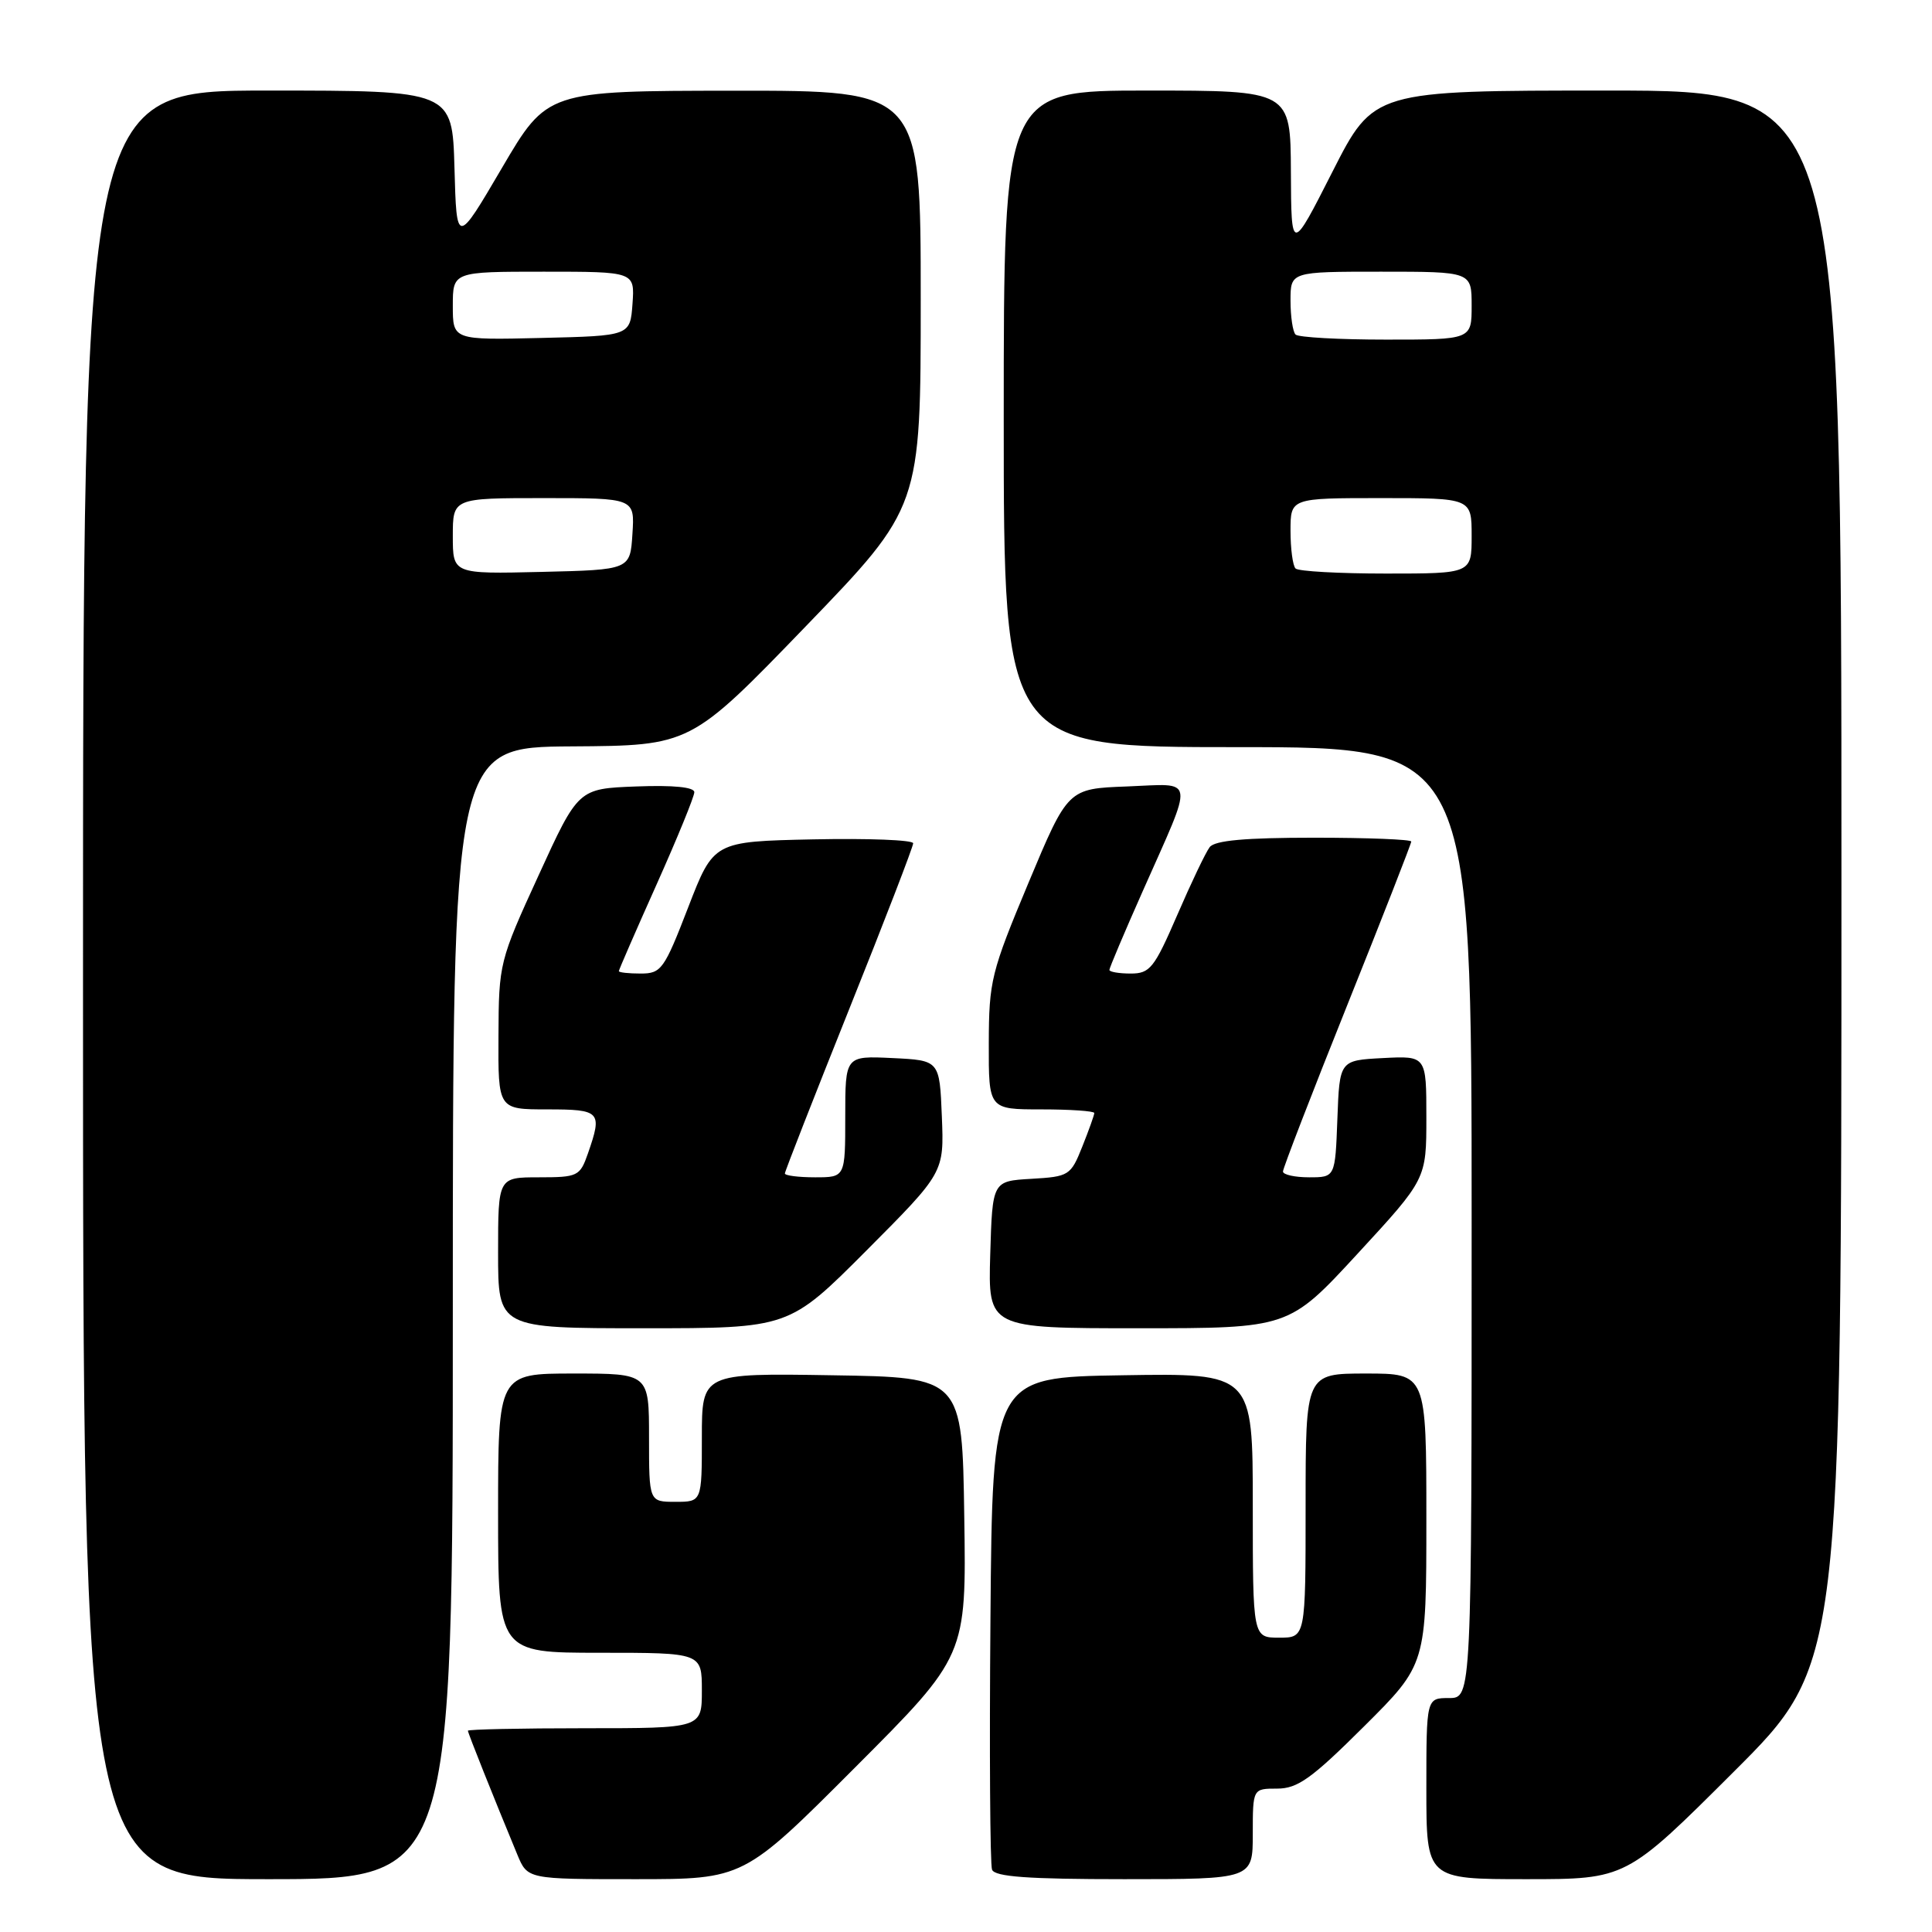 <?xml version="1.0" encoding="UTF-8" standalone="no"?>
<!DOCTYPE svg PUBLIC "-//W3C//DTD SVG 1.1//EN" "http://www.w3.org/Graphics/SVG/1.1/DTD/svg11.dtd" >
<svg xmlns="http://www.w3.org/2000/svg" xmlns:xlink="http://www.w3.org/1999/xlink" version="1.1" viewBox="0 0 256 256">
 <g >
 <path fill="currentColor"
d=" M 60.00 174.00 C 60.00 99.00 60.00 99.00 75.75 98.90 C 91.50 98.80 91.50 98.80 106.75 83.01 C 122.00 67.21 122.00 67.21 122.00 39.60 C 122.00 12.00 122.00 12.00 97.25 12.02 C 72.50 12.04 72.50 12.04 66.50 22.27 C 60.50 32.50 60.50 32.50 60.22 22.25 C 59.93 12.00 59.93 12.00 35.47 12.00 C 11.00 12.00 11.00 12.00 11.00 130.50 C 11.00 249.00 11.00 249.00 35.50 249.00 C 60.00 249.00 60.00 249.00 60.00 174.00 Z  M 113.29 234.21 C 128.05 219.43 128.05 219.43 127.77 200.96 C 127.50 182.50 127.50 182.50 110.25 182.23 C 93.00 181.95 93.00 181.95 93.00 190.48 C 93.00 199.00 93.00 199.00 89.50 199.00 C 86.00 199.00 86.00 199.00 86.00 190.50 C 86.00 182.00 86.00 182.00 76.00 182.00 C 66.00 182.00 66.00 182.00 66.00 200.50 C 66.00 219.00 66.00 219.00 79.50 219.00 C 93.00 219.00 93.00 219.00 93.00 224.00 C 93.00 229.00 93.00 229.00 77.50 229.00 C 68.97 229.00 62.00 229.15 62.00 229.33 C 62.00 229.63 65.43 238.23 68.55 245.75 C 69.90 249.00 69.90 249.00 84.21 249.00 C 98.53 249.00 98.53 249.00 113.29 234.21 Z  M 166.00 243.00 C 166.00 237.00 166.00 237.00 169.23 237.00 C 171.94 237.00 173.80 235.67 180.73 228.77 C 189.00 220.54 189.00 220.54 189.00 201.27 C 189.00 182.00 189.00 182.00 181.00 182.00 C 173.00 182.00 173.00 182.00 173.00 199.50 C 173.00 217.00 173.00 217.00 169.50 217.00 C 166.00 217.00 166.00 217.00 166.00 199.48 C 166.00 181.95 166.00 181.95 148.75 182.23 C 131.50 182.50 131.50 182.50 131.24 214.49 C 131.09 232.09 131.19 247.05 131.45 247.74 C 131.82 248.68 136.20 249.00 148.97 249.00 C 166.00 249.00 166.00 249.00 166.00 243.00 Z  M 229.74 234.76 C 244.00 220.53 244.00 220.53 244.00 116.26 C 244.00 12.00 244.00 12.00 213.01 12.00 C 182.02 12.00 182.02 12.00 176.56 22.75 C 171.10 33.50 171.10 33.50 171.05 22.75 C 171.00 12.00 171.00 12.00 152.00 12.00 C 133.00 12.00 133.00 12.00 133.00 55.50 C 133.00 99.00 133.00 99.00 164.00 99.00 C 195.00 99.00 195.00 99.00 195.00 162.00 C 195.00 225.00 195.00 225.00 192.00 225.00 C 189.00 225.00 189.00 225.00 189.00 237.00 C 189.00 249.00 189.00 249.00 202.24 249.00 C 215.47 249.00 215.47 249.00 229.74 234.76 Z  M 114.82 165.69 C 125.10 155.37 125.10 155.37 124.80 147.94 C 124.50 140.50 124.50 140.50 118.25 140.20 C 112.00 139.90 112.00 139.90 112.00 147.95 C 112.00 156.00 112.00 156.00 108.00 156.00 C 105.80 156.00 104.00 155.77 104.00 155.49 C 104.00 155.22 107.83 145.44 112.50 133.77 C 117.18 122.10 121.00 112.19 121.00 111.74 C 121.00 111.30 115.05 111.07 107.78 111.22 C 94.56 111.50 94.56 111.50 91.18 120.25 C 88.01 128.46 87.62 129.00 84.90 129.00 C 83.30 129.00 82.00 128.86 82.00 128.68 C 82.00 128.51 84.25 123.34 87.00 117.20 C 89.75 111.05 92.00 105.55 92.00 104.97 C 92.00 104.30 89.22 104.02 84.31 104.21 C 76.62 104.50 76.62 104.50 71.36 116.00 C 66.17 127.32 66.09 127.65 66.05 137.25 C 66.00 147.00 66.00 147.00 72.50 147.00 C 79.59 147.00 79.84 147.28 77.90 152.85 C 76.85 155.86 76.56 156.00 71.40 156.00 C 66.00 156.00 66.00 156.00 66.00 166.00 C 66.00 176.00 66.00 176.00 85.27 176.00 C 104.54 176.00 104.54 176.00 114.82 165.69 Z  M 179.89 166.12 C 189.00 156.24 189.00 156.24 189.00 148.07 C 189.00 139.90 189.00 139.90 183.25 140.20 C 177.50 140.50 177.50 140.50 177.21 148.25 C 176.92 156.00 176.92 156.00 173.46 156.00 C 171.56 156.00 170.00 155.65 170.00 155.23 C 170.00 154.80 173.82 144.90 178.50 133.23 C 183.18 121.56 187.00 111.78 187.00 111.51 C 187.00 111.23 181.21 111.00 174.12 111.00 C 165.00 111.00 160.97 111.36 160.29 112.25 C 159.76 112.94 157.83 116.99 155.99 121.25 C 152.94 128.29 152.38 129.00 149.82 129.00 C 148.27 129.00 147.00 128.78 147.00 128.52 C 147.00 128.26 148.98 123.57 151.41 118.10 C 158.30 102.55 158.50 103.86 149.33 104.21 C 141.50 104.50 141.50 104.50 136.27 117.00 C 131.33 128.81 131.04 129.98 131.02 138.25 C 131.00 147.00 131.00 147.00 138.00 147.00 C 141.85 147.00 145.00 147.22 145.00 147.48 C 145.00 147.74 144.28 149.75 143.41 151.93 C 141.88 155.77 141.65 155.91 136.66 156.20 C 131.50 156.50 131.50 156.50 131.21 166.25 C 130.93 176.00 130.93 176.00 150.85 176.00 C 170.78 176.00 170.78 176.00 179.89 166.12 Z  M 60.00 71.03 C 60.00 66.00 60.00 66.00 72.05 66.00 C 84.11 66.00 84.11 66.00 83.80 70.75 C 83.50 75.50 83.50 75.50 71.75 75.78 C 60.00 76.06 60.00 76.06 60.00 71.03 Z  M 60.00 40.53 C 60.00 36.00 60.00 36.00 72.06 36.00 C 84.11 36.00 84.11 36.00 83.81 40.25 C 83.50 44.50 83.50 44.50 71.75 44.78 C 60.00 45.06 60.00 45.06 60.00 40.53 Z  M 171.67 75.33 C 171.30 74.97 171.00 72.72 171.00 70.33 C 171.00 66.00 171.00 66.00 183.00 66.00 C 195.00 66.00 195.00 66.00 195.00 71.00 C 195.00 76.00 195.00 76.00 183.67 76.00 C 177.43 76.00 172.03 75.70 171.67 75.33 Z  M 171.67 44.33 C 171.30 43.97 171.00 41.94 171.00 39.83 C 171.00 36.00 171.00 36.00 183.00 36.00 C 195.00 36.00 195.00 36.00 195.00 40.50 C 195.00 45.00 195.00 45.00 183.67 45.00 C 177.43 45.00 172.03 44.70 171.67 44.33 Z "/>
</g>
</svg>